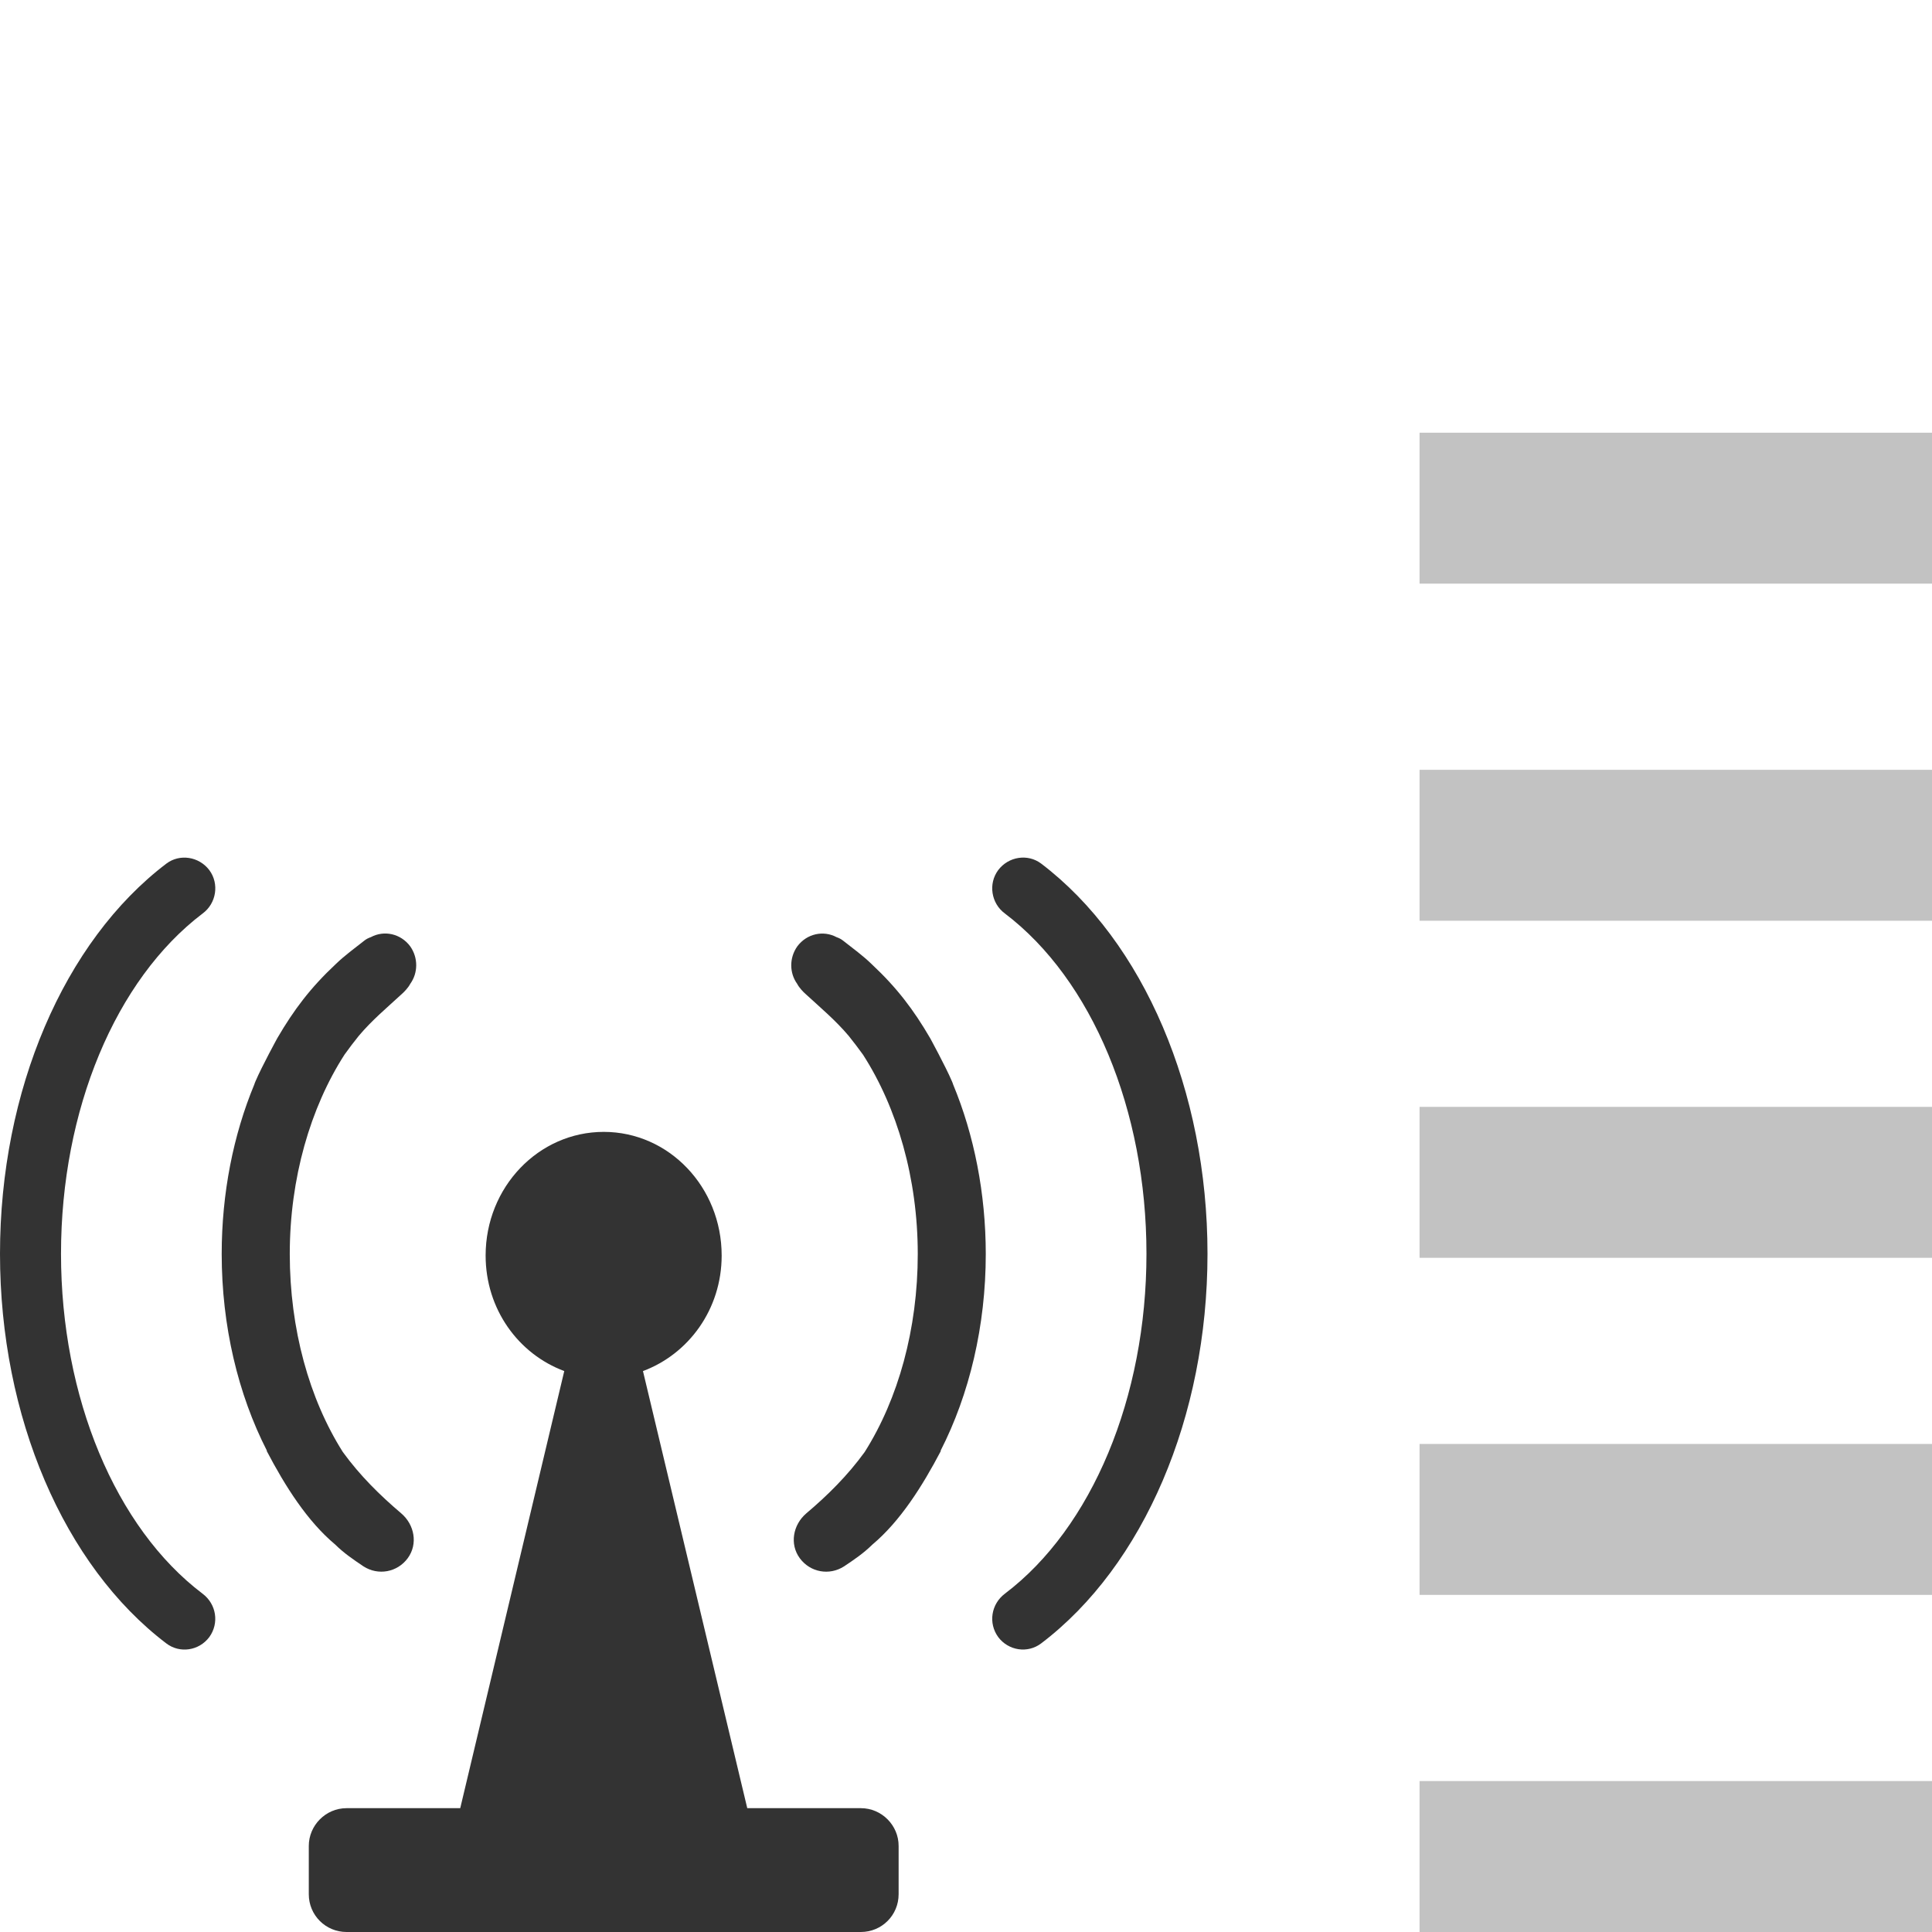 <?xml version="1.0" encoding="iso-8859-1"?>
<!-- Generator: Adobe Illustrator 14.0.0, SVG Export Plug-In . SVG Version: 6.00 Build 43363)  -->
<!DOCTYPE svg PUBLIC "-//W3C//DTD SVG 1.1//EN" "http://www.w3.org/Graphics/SVG/1.1/DTD/svg11.dtd">
<svg version="1.1" id="icon-m-common-wlan-strength0-layer"
	 xmlns="http://www.w3.org/2000/svg" xmlns:xlink="http://www.w3.org/1999/xlink" x="0px" y="0px" width="64px" height="64px"
	 viewBox="0 0 64 64" style="enable-background:new 0 0 64 64;" xml:space="preserve">
<g id="icon-m-common-wlan-strength0">
	<path style="fill:#333333;" d="M28.519,59.898h-3.765l-3.455-14.48c1.511-0.562,2.607-2.046,2.607-3.827
		c0-2.267-1.747-4.096-3.906-4.096s-3.913,1.829-3.913,4.096c0,1.781,1.09,3.264,2.605,3.827l-3.446,14.48h-3.766
		c-0.69,0-1.251,0.57-1.251,1.252v1.598c0,0.699,0.562,1.252,1.251,1.252h17.037c0.69,0,1.251-0.553,1.251-1.252V61.15
		C29.77,60.469,29.208,59.898,28.519,59.898"/>
	<path style="fill:#333333;" d="M34.488,28.606c-0.443-0.333-1.08-0.234-1.421,0.217c-0.335,0.45-0.236,1.102,0.222,1.438
		c2.884,2.188,4.689,6.51,4.689,11.273c0,4.752-1.806,9.076-4.689,11.258c-0.458,0.345-0.557,0.977-0.222,1.438
		c0.341,0.455,0.978,0.547,1.421,0.211C37.885,51.866,40,46.928,40,41.535C40,36.131,37.885,31.185,34.488,28.606"/>
	<path style="fill:#333333;" d="M31.573,35.923c0,0-0.02-0.069-0.039-0.104c-0.215-0.502-0.723-1.431-0.723-1.431
		c-0.547-0.938-1.099-1.667-1.933-2.447c-0.293-0.287-0.624-0.523-0.938-0.772c-0.072-0.059-0.146-0.096-0.225-0.123
		c-0.439-0.236-0.988-0.119-1.303,0.303c-0.272,0.384-0.262,0.886-0.004,1.243c0.067,0.13,0.204,0.272,0.282,0.339
		c0.48,0.442,0.991,0.869,1.426,1.386c0.163,0.201,0.319,0.411,0.471,0.619c1.134,1.761,1.815,4.103,1.815,6.604
		c0,2.486-0.646,4.802-1.759,6.561c-0.569,0.783-1.224,1.431-1.933,2.031c-0.441,0.376-0.56,1.018-0.216,1.486
		c0.345,0.469,0.978,0.583,1.465,0.271c0.333-0.222,0.645-0.433,0.939-0.722c0.923-0.775,1.654-1.932,2.271-3.106h-0.013
		c0.958-1.872,1.499-4.141,1.499-6.521C32.654,39.535,32.27,37.602,31.573,35.923"/>
	<path style="fill:#333333;" d="M6.711,30.262c0.459-0.337,0.557-0.988,0.223-1.438c-0.342-0.451-0.979-0.55-1.421-0.217
		C2.116,31.185,0,36.131,0,41.535c0,5.393,2.116,10.331,5.512,12.907c0.443,0.336,1.079,0.244,1.421-0.211
		c0.334-0.462,0.236-1.094-0.223-1.438c-2.884-2.182-4.689-6.506-4.689-11.258C2.021,36.771,3.827,32.449,6.711,30.262"/>
	<path style="fill:#333333;" d="M11.103,51.164c0.293,0.29,0.606,0.5,0.938,0.724c0.487,0.313,1.121,0.198,1.466-0.271
		c0.344-0.469,0.224-1.112-0.217-1.486c-0.709-0.603-1.364-1.248-1.933-2.031c-1.114-1.759-1.758-4.076-1.758-6.561
		c0-2.502,0.681-4.844,1.814-6.604c0.151-0.21,0.308-0.42,0.471-0.62c0.434-0.517,0.946-0.944,1.425-1.386
		c0.077-0.067,0.215-0.21,0.281-0.338c0.259-0.359,0.269-0.861-0.003-1.245c-0.314-0.421-0.864-0.538-1.302-0.302
		c-0.079,0.028-0.154,0.063-0.226,0.123c-0.314,0.248-0.644,0.486-0.938,0.771c-0.834,0.78-1.386,1.512-1.933,2.449
		c0,0-0.508,0.927-0.723,1.429c-0.019,0.035-0.039,0.104-0.039,0.104c-0.698,1.679-1.082,3.612-1.082,5.618
		c0,2.38,0.54,4.646,1.499,6.521H8.832C9.447,49.234,10.178,50.39,11.103,51.164"/>
	<rect style="fill:none;" width="64" height="64"/>
	<rect x="47.025" y="59" style="opacity:0.3;fill:#333333;" width="16.975" height="5"/>
	<rect x="47.025" y="47.833" style="opacity:0.3;fill:#333333;" width="16.975" height="5"/>
	<rect x="47.025" y="36.667" style="opacity:0.3;fill:#333333;" width="16.975" height="5"/>
	<rect x="47.025" y="25.501" style="opacity:0.3;fill:#333333;" width="16.975" height="5"/>
	<rect x="47.025" y="14.334" style="opacity:0.3;fill:#333333;" width="16.975" height="5"/>
</g>
</svg>
